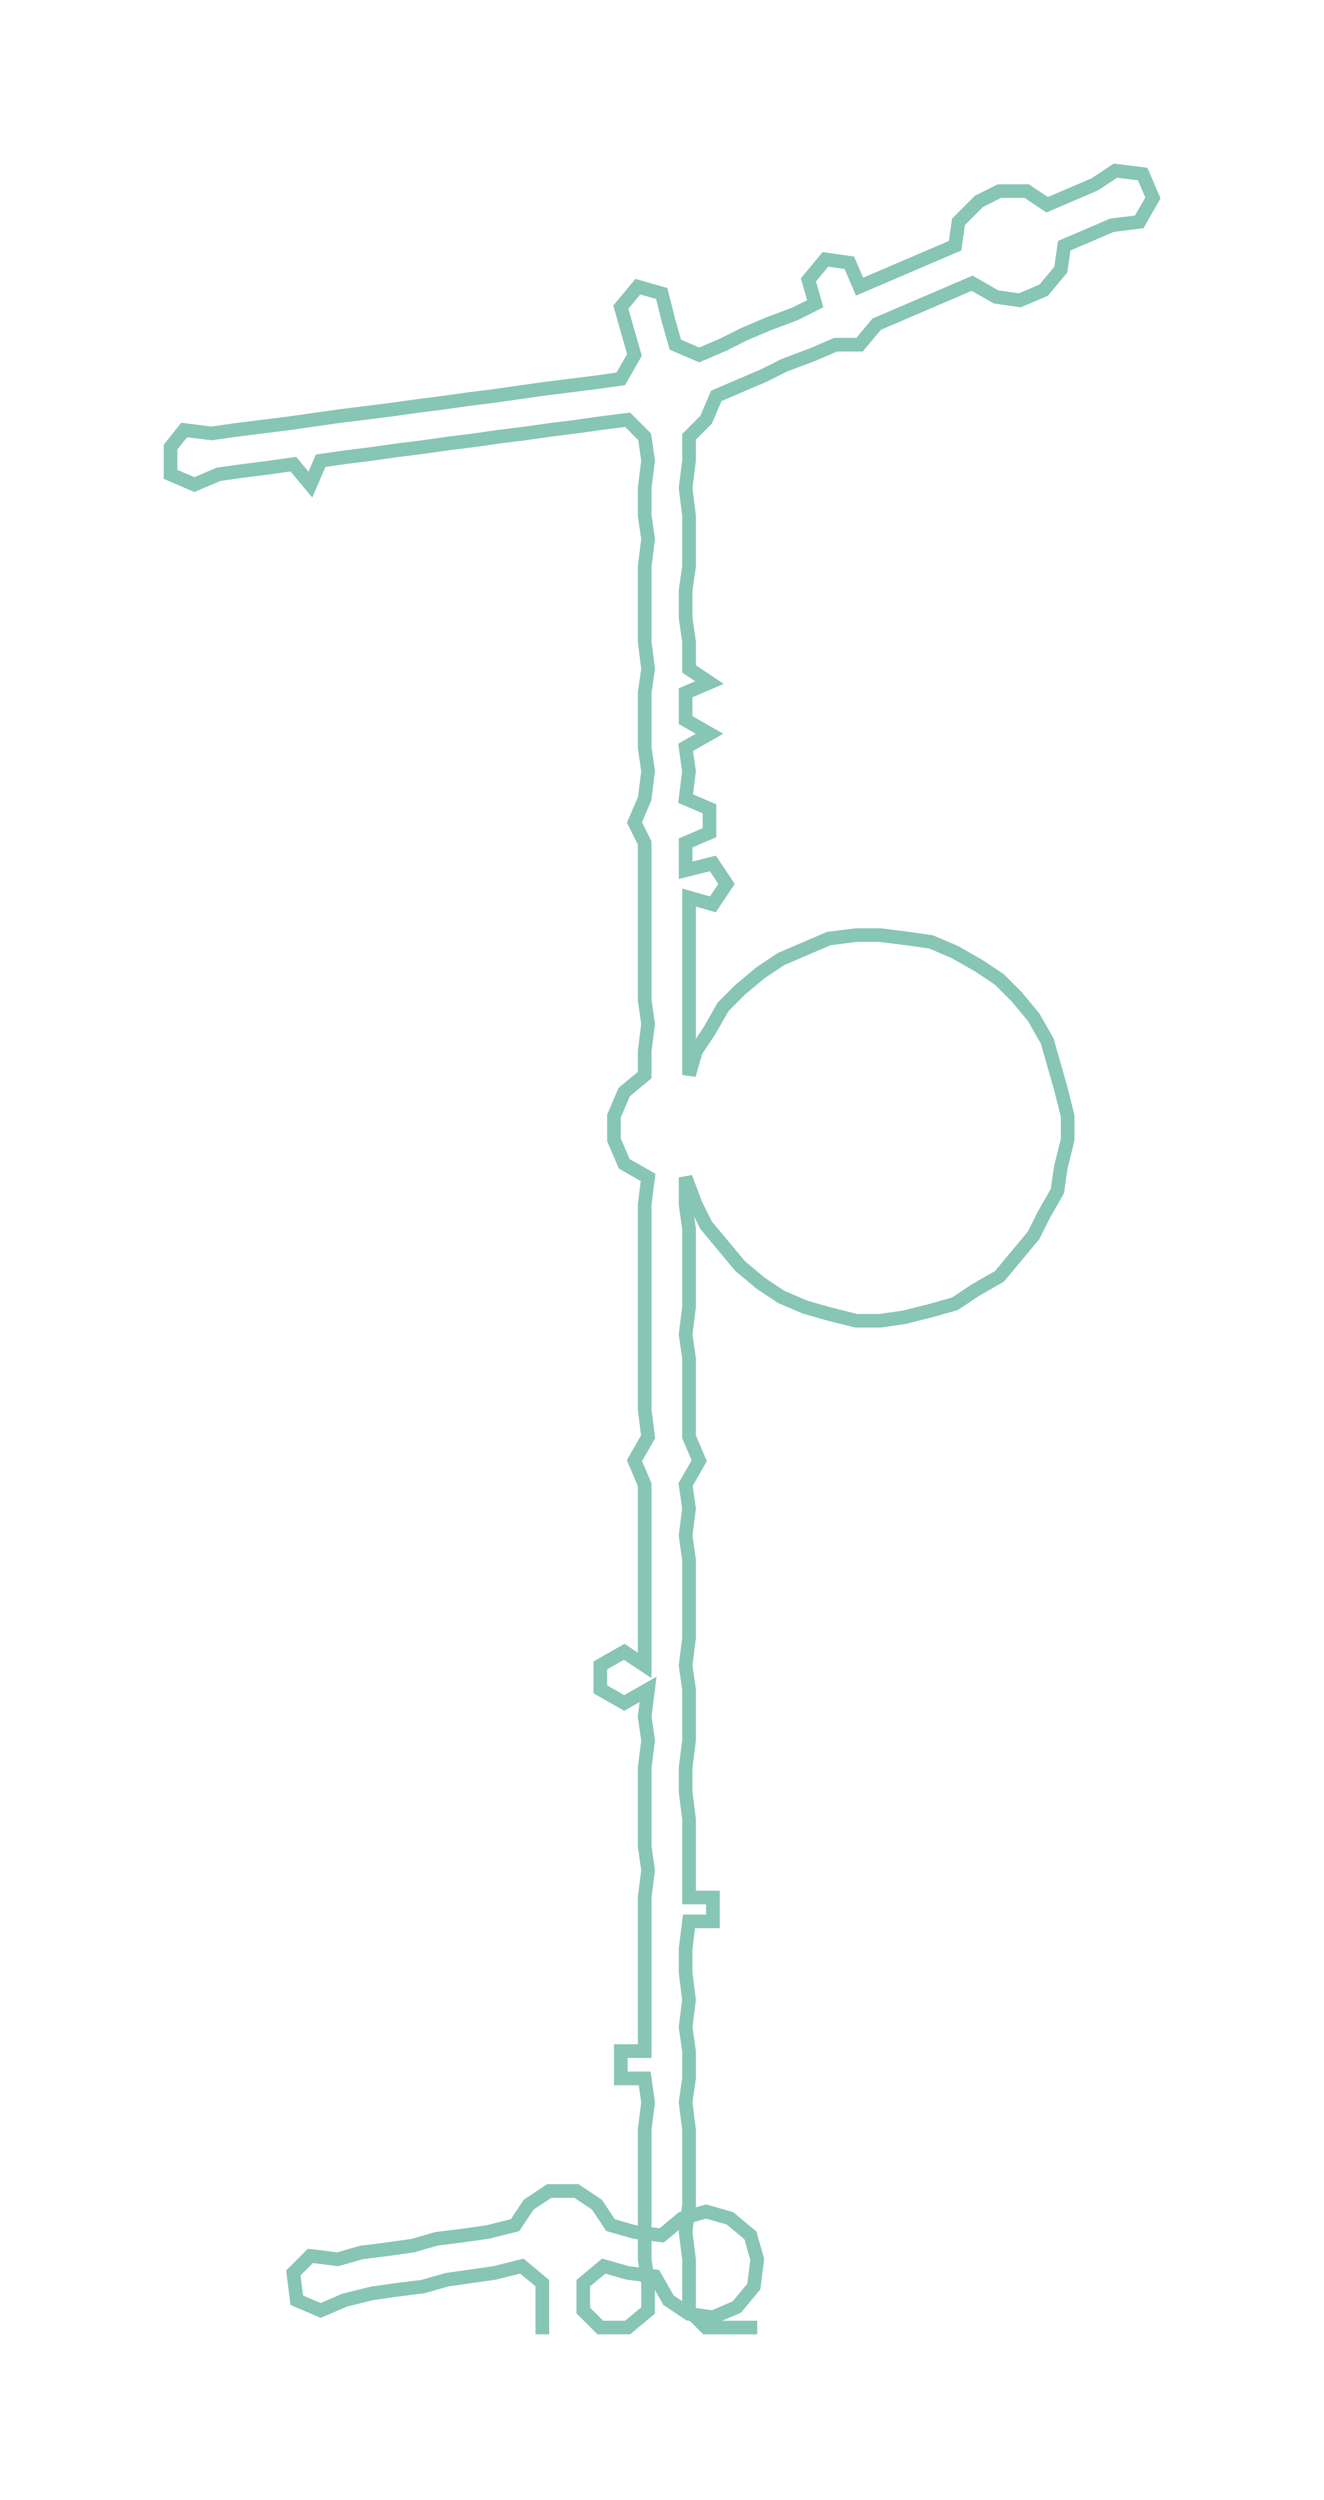 <ns0:svg xmlns:ns0="http://www.w3.org/2000/svg" width="158.969px" height="300px" viewBox="0 0 388.16 732.52"><ns0:path style="stroke:#87c5b4;stroke-width:4px;fill:none;" d="M159 684 L159 684 L159 677 L159 669 L153 664 L145 666 L138 667 L131 668 L124 670 L116 671 L109 672 L101 674 L94 677 L87 674 L86 666 L91 661 L99 662 L106 660 L114 659 L121 658 L128 656 L136 655 L143 654 L151 652 L155 646 L161 642 L169 642 L175 646 L179 652 L186 654 L194 655 L200 650 L207 648 L214 650 L220 655 L222 662 L221 670 L216 676 L209 679 L202 678 L196 674 L192 667 L184 666 L177 664 L171 669 L171 677 L176 682 L184 682 L190 677 L190 669 L189 662 L189 654 L189 646 L189 639 L189 631 L189 624 L190 616 L189 609 L182 609 L182 601 L189 601 L189 594 L189 586 L189 578 L189 571 L189 563 L189 556 L190 548 L189 541 L189 533 L189 525 L189 518 L190 510 L189 503 L190 495 L183 499 L176 495 L176 488 L183 484 L189 488 L189 480 L189 473 L189 465 L189 457 L189 450 L189 442 L189 435 L186 428 L190 421 L189 413 L189 406 L189 398 L189 391 L189 383 L189 376 L189 368 L189 360 L189 353 L190 345 L183 341 L180 334 L180 327 L183 320 L189 315 L189 308 L190 300 L189 293 L189 285 L189 278 L189 270 L189 263 L189 255 L189 247 L186 241 L189 234 L190 226 L189 219 L189 211 L189 203 L190 196 L189 188 L189 181 L189 173 L189 166 L190 158 L189 151 L189 143 L190 135 L189 128 L184 123 L176 124 L169 125 L161 126 L154 127 L146 128 L139 129 L131 130 L124 131 L116 132 L109 133 L101 134 L94 135 L91 142 L86 136 L79 137 L71 138 L64 139 L57 142 L50 139 L50 131 L54 126 L62 127 L69 126 L77 125 L85 124 L92 123 L99 122 L107 121 L115 120 L122 119 L130 118 L137 117 L145 116 L152 115 L159 114 L167 113 L175 112 L182 111 L186 104 L184 97 L182 90 L187 84 L194 86 L196 94 L198 101 L205 104 L212 101 L218 98 L225 95 L233 92 L239 89 L237 82 L242 76 L249 77 L252 84 L259 81 L266 78 L273 75 L280 72 L281 65 L287 59 L293 56 L301 56 L307 60 L314 57 L321 54 L327 50 L335 51 L338 58 L334 65 L326 66 L319 69 L312 72 L311 79 L306 85 L299 88 L292 87 L285 83 L278 86 L271 89 L264 92 L257 95 L252 101 L245 101 L238 104 L230 107 L224 110 L217 113 L210 116 L207 123 L202 128 L202 135 L201 143 L202 151 L202 158 L202 166 L201 173 L201 181 L202 188 L202 196 L208 200 L201 203 L201 211 L208 215 L201 219 L202 226 L201 234 L208 237 L208 244 L201 247 L201 255 L209 253 L213 259 L209 265 L202 263 L202 270 L202 278 L202 285 L202 293 L202 300 L202 308 L202 315 L204 308 L208 302 L212 295 L217 290 L223 285 L229 281 L236 278 L243 275 L251 274 L258 274 L266 275 L273 276 L280 279 L287 283 L293 287 L298 292 L303 298 L307 305 L309 312 L311 319 L313 327 L313 334 L311 342 L310 349 L306 356 L303 362 L298 368 L293 374 L286 378 L280 382 L273 384 L265 386 L258 387 L251 387 L243 385 L236 383 L229 380 L223 376 L217 371 L212 365 L207 359 L204 353 L201 345 L201 353 L202 360 L202 368 L202 376 L202 383 L201 391 L202 398 L202 406 L202 413 L202 421 L205 428 L201 435 L202 442 L201 450 L202 457 L202 465 L202 473 L202 480 L201 488 L202 495 L202 503 L202 510 L201 518 L201 525 L202 533 L202 541 L202 548 L202 556 L209 556 L209 563 L202 563 L201 571 L201 578 L202 586 L201 594 L202 601 L202 609 L201 616 L202 624 L202 631 L202 639 L202 646 L201 654 L202 662 L202 669 L202 677 L207 682 L215 682 L222 682" /></ns0:svg>